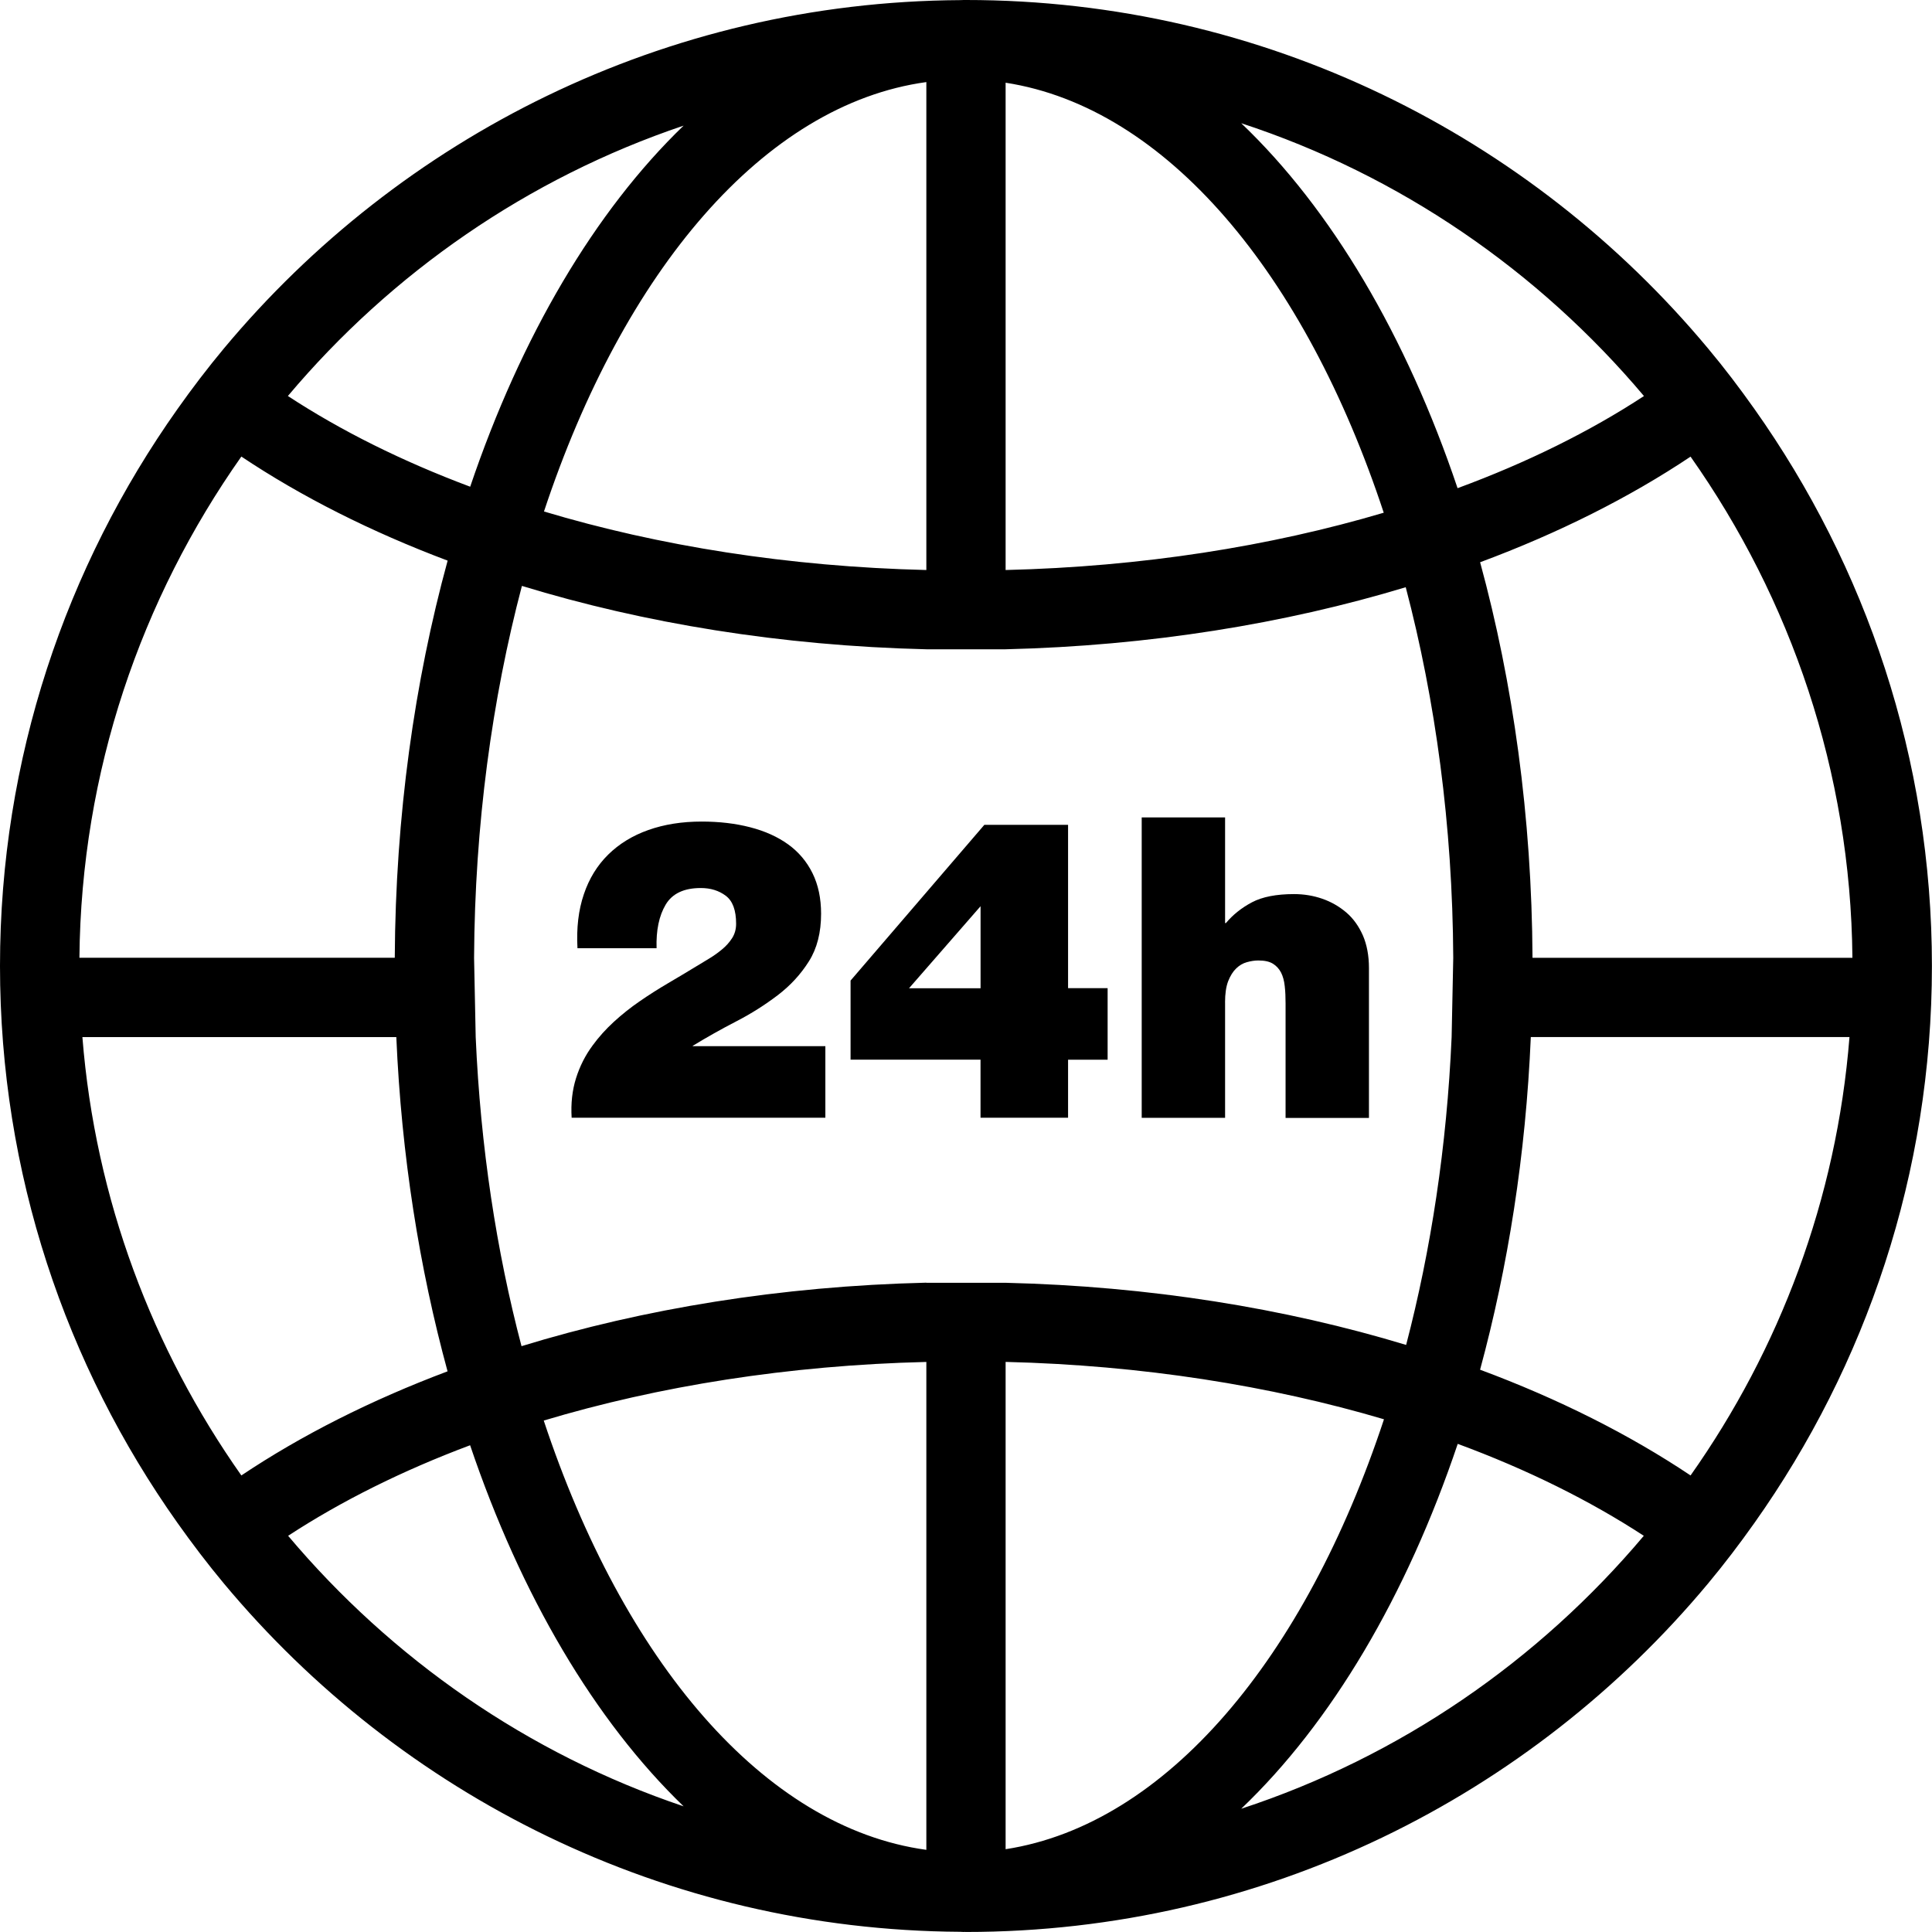 <?xml version="1.0" encoding="iso-8859-1"?>
<!-- Generator: Adobe Illustrator 16.0.0, SVG Export Plug-In . SVG Version: 6.00 Build 0)  -->
<!DOCTYPE svg PUBLIC "-//W3C//DTD SVG 1.1//EN" "http://www.w3.org/Graphics/SVG/1.1/DTD/svg11.dtd">
<svg version="1.1" id="Capa_1" xmlns="http://www.w3.org/2000/svg" xmlns:xlink="http://www.w3.org/1999/xlink" x="0px" y="0px"
	 width="48.749px" height="48.748px" viewBox="0 0 48.749 48.748" style="enable-background:new 0 0 48.749 48.748;"
	 xml:space="preserve">
<g>
	<g>
		<path d="M44.268,10.319c-0.371-0.524-0.758-1.035-1.17-1.527C38.624,3.424,31.891,0,24.374,0c-0.014,0-0.025,0-0.037,0
			c-0.008,0-0.014,0-0.021,0c-0.027,0-0.055,0.003-0.084,0.003C16.771,0.046,10.097,3.46,5.649,8.793
			c-0.41,0.492-0.799,1.003-1.17,1.527C1.664,14.295,0,19.141,0,24.373c0,5.232,1.662,10.08,4.479,14.055
			c0.371,0.523,0.76,1.035,1.17,1.527c4.447,5.332,11.121,8.746,18.582,8.789c0.029,0,0.057,0.004,0.084,0.004
			c0.008,0,0.014-0.002,0.021-0.002c0.012,0,0.023,0.002,0.037,0.002c7.518,0,14.25-3.424,18.725-8.792
			c0.41-0.492,0.799-1.004,1.17-1.528c2.816-3.975,4.479-8.822,4.479-14.055C48.747,19.143,47.084,14.295,44.268,10.319z
			 M46.741,24.168h-8.072c-0.018-3.562-0.492-6.938-1.322-9.981c1.98-0.736,3.769-1.635,5.31-2.665
			C45.184,15.109,46.698,19.463,46.741,24.168z M41.481,9.993c-1.361,0.892-2.943,1.676-4.703,2.325
			c-1.295-3.844-3.184-7.04-5.459-9.209C35.323,4.42,38.825,6.84,41.481,9.993z M25.374,2.087c4.059,0.627,7.555,4.831,9.541,10.85
			c-2.865,0.849-6.104,1.363-9.541,1.446V2.087z M23.374,2.071v12.312c-3.48-0.084-6.756-0.609-9.648-1.477
			C15.732,6.848,19.271,2.635,23.374,2.071z M17.249,3.17c-2.24,2.16-4.102,5.319-5.385,9.111c-1.719-0.643-3.266-1.415-4.6-2.289
			C9.879,6.886,13.318,4.494,17.249,3.17z M6.09,11.52c1.516,1.013,3.268,1.897,5.205,2.626c-0.836,3.055-1.316,6.443-1.334,10.021
			H2.004C2.047,19.463,3.562,15.108,6.09,11.52z M2.079,26.168H10c0.129,2.994,0.584,5.836,1.293,8.434
			c-1.938,0.729-3.689,1.614-5.203,2.627C3.849,34.047,2.404,30.266,2.079,26.168z M7.27,38.752
			c1.334-0.872,2.877-1.643,4.592-2.285c1.283,3.793,3.146,6.949,5.387,9.111C13.318,44.254,9.886,41.857,7.27,38.752z
			 M23.374,46.676c-4.104-0.562-7.646-4.771-9.654-10.832c2.895-0.869,6.172-1.395,9.654-1.479V46.676z M23.374,32.365
			c-3.672,0.088-7.133,0.656-10.215,1.602c-0.631-2.396-1.035-5.025-1.156-7.799l-0.041-2c0.018-3.359,0.455-6.531,1.207-9.384
			c3.078,0.942,6.537,1.511,10.205,1.599h2c3.625-0.087,7.045-0.643,10.096-1.566c0.748,2.844,1.182,6.006,1.199,9.352l-0.041,2
			c-0.121,2.761-0.523,5.377-1.148,7.767c-3.055-0.927-6.479-1.482-10.104-1.568h-2.001V32.365z M25.374,46.66V34.364
			c3.439,0.084,6.678,0.599,9.547,1.448C32.932,41.832,29.432,46.033,25.374,46.66z M31.319,45.639
			c2.275-2.17,4.168-5.363,5.463-9.207c1.756,0.648,3.336,1.433,4.695,2.32C38.821,41.906,35.323,44.326,31.319,45.639z
			 M42.657,37.229c-1.541-1.031-3.33-1.932-5.311-2.668c0.702-2.588,1.153-5.414,1.28-8.394h8.041
			C46.342,30.266,44.901,34.049,42.657,37.229z"/>
		<path d="M17.479,26.389c0.348-0.212,0.713-0.418,1.094-0.615c0.383-0.197,0.732-0.42,1.053-0.664
			c0.318-0.243,0.58-0.528,0.785-0.854c0.205-0.325,0.307-0.726,0.307-1.2c0-0.389-0.072-0.73-0.217-1.024
			c-0.145-0.293-0.35-0.536-0.615-0.727c-0.266-0.191-0.584-0.335-0.957-0.431c-0.371-0.096-0.779-0.144-1.225-0.144
			c-0.496,0-0.943,0.071-1.344,0.213c-0.401,0.142-0.738,0.349-1.014,0.621c-0.276,0.272-0.482,0.606-0.615,1.003
			c-0.135,0.396-0.188,0.85-0.16,1.359h1.996c-0.014-0.453,0.063-0.819,0.229-1.099c0.166-0.28,0.461-0.42,0.887-0.42
			c0.248,0,0.457,0.065,0.631,0.196s0.26,0.366,0.26,0.706c0,0.135-0.033,0.255-0.1,0.361c-0.068,0.106-0.152,0.201-0.256,0.286
			c-0.102,0.085-0.211,0.163-0.328,0.233c-0.117,0.07-0.223,0.135-0.314,0.19c-0.232,0.142-0.473,0.285-0.721,0.431
			s-0.486,0.297-0.717,0.457c-0.231,0.158-0.445,0.33-0.648,0.515c-0.201,0.185-0.381,0.383-0.535,0.595
			c-0.184,0.248-0.324,0.523-0.42,0.828c-0.096,0.305-0.133,0.637-0.111,0.998h6.402v-1.805h-3.346L17.479,26.389L17.479,26.389z"/>
		<path d="M26.95,28.204v-1.465h0.998v-1.806H26.95v-4.12h-2.113l-3.375,3.929v1.996h3.279v1.465H26.95z M22.937,24.936l1.805-2.07
			v2.07H22.937z"/>
		<path d="M30.911,25.295c0-0.219,0.025-0.396,0.078-0.536c0.055-0.138,0.121-0.245,0.203-0.323c0.08-0.078,0.17-0.131,0.27-0.158
			c0.1-0.028,0.195-0.043,0.287-0.043c0.156,0,0.277,0.025,0.367,0.08c0.088,0.053,0.156,0.127,0.207,0.223
			c0.049,0.096,0.08,0.211,0.094,0.345c0.016,0.136,0.021,0.28,0.021,0.437v2.888h2.104v-3.779c0-0.317-0.053-0.595-0.154-0.828
			c-0.104-0.233-0.242-0.427-0.42-0.579c-0.178-0.151-0.379-0.267-0.605-0.345c-0.225-0.078-0.463-0.117-0.711-0.117
			c-0.444,0-0.801,0.069-1.062,0.207c-0.262,0.139-0.48,0.313-0.658,0.525h-0.02v-2.666h-2.104v7.58h2.104V25.295z"/>
	</g>
</g>
<g>
</g>
<g>
</g>
<g>
</g>
<g>
</g>
<g>
</g>
<g>
</g>
<g>
</g>
<g>
</g>
<g>
</g>
<g>
</g>
<g>
</g>
<g>
</g>
<g>
</g>
<g>
</g>
<g>
</g>
</svg>

